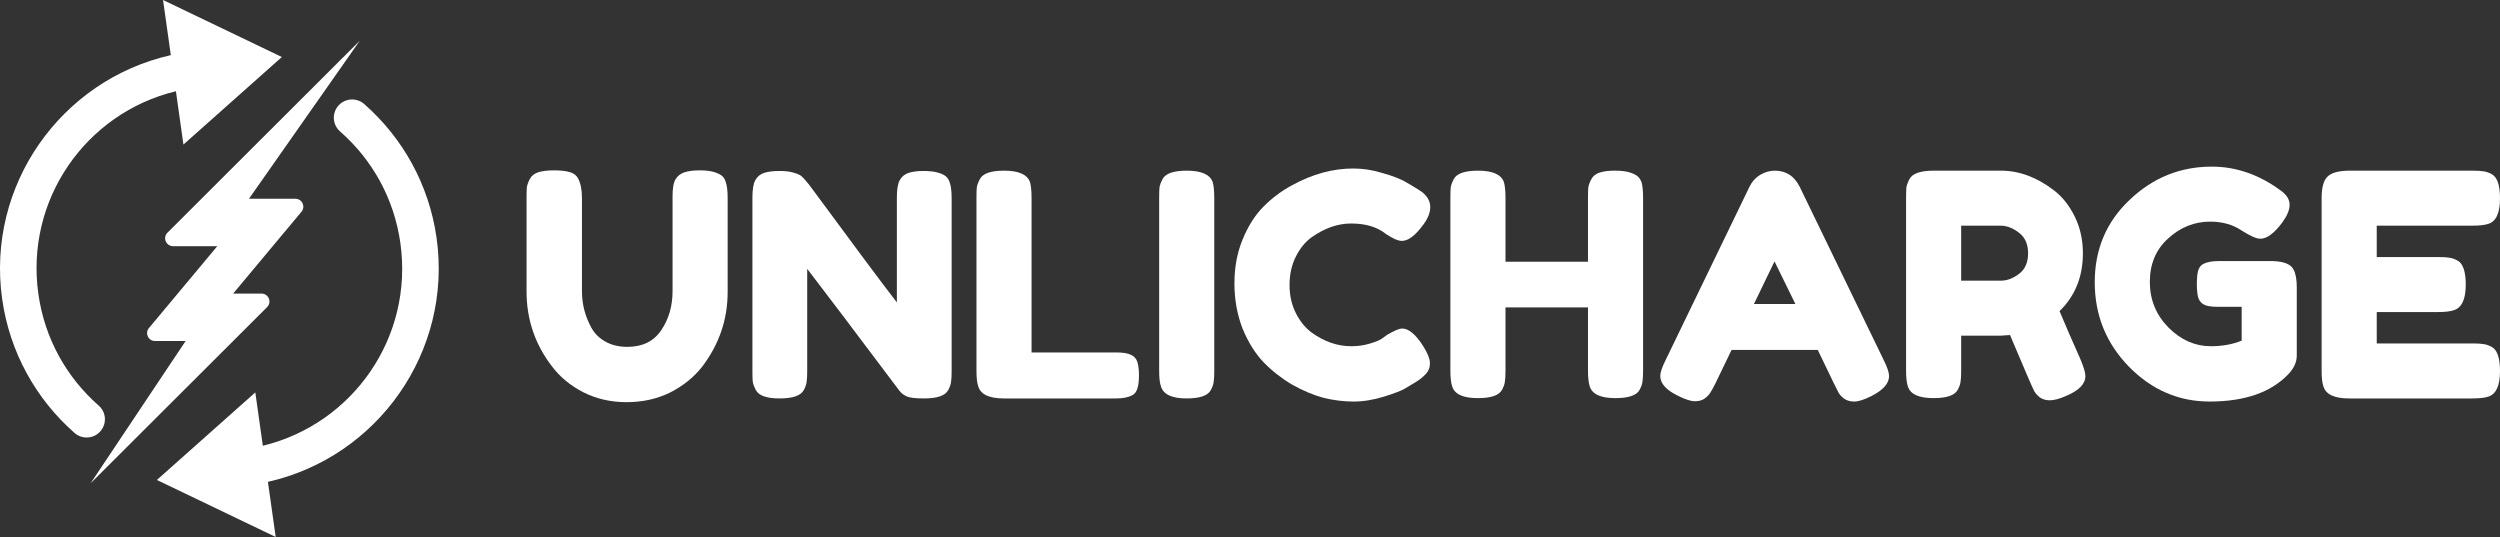 <svg width="284" height="61" viewBox="0 0 284 61" fill="none" xmlns="http://www.w3.org/2000/svg">
<rect x="0" y="0" width="284" height="61" fill="#333333" stroke="none"/>
<path d="M76.756 20.341C76.991 19.965 77.333 19.706 77.781 19.565C78.229 19.424 78.783 19.353 79.443 19.353C80.127 19.353 80.669 19.412 81.07 19.529C81.471 19.647 81.777 19.788 81.989 19.953C82.201 20.118 82.355 20.365 82.449 20.694C82.59 21.094 82.661 21.706 82.661 22.53V33.19C82.661 36.296 81.695 39.12 79.761 41.662C78.818 42.862 77.604 43.838 76.119 44.592C74.634 45.321 72.984 45.686 71.168 45.686C69.377 45.686 67.738 45.309 66.253 44.556C64.791 43.803 63.601 42.815 62.681 41.591C60.772 39.097 59.817 36.273 59.817 33.119V22.494C59.817 21.93 59.829 21.518 59.852 21.259C59.9 20.977 60.017 20.659 60.206 20.306C60.395 19.953 60.713 19.706 61.161 19.565C61.609 19.424 62.21 19.353 62.964 19.353C63.719 19.353 64.32 19.424 64.768 19.565C65.216 19.706 65.522 19.953 65.687 20.306C65.97 20.847 66.112 21.588 66.112 22.53V33.119C66.112 34.555 66.465 35.92 67.172 37.214C67.526 37.873 68.056 38.402 68.764 38.803C69.471 39.203 70.308 39.403 71.275 39.403C72.995 39.403 74.28 38.767 75.129 37.496C75.978 36.226 76.402 34.755 76.402 33.084V22.283C76.402 21.365 76.52 20.718 76.756 20.341Z" fill="white"/>
<path d="M102.202 20.483C102.438 20.059 102.779 19.776 103.227 19.635C103.675 19.494 104.229 19.424 104.889 19.424C105.573 19.424 106.115 19.482 106.516 19.6C106.94 19.718 107.247 19.859 107.435 20.024C107.648 20.188 107.801 20.435 107.895 20.765C108.037 21.141 108.107 21.741 108.107 22.565V42.156C108.107 42.721 108.084 43.133 108.037 43.391C108.013 43.65 107.907 43.956 107.718 44.309C107.388 44.944 106.469 45.262 104.96 45.262C104.041 45.262 103.404 45.192 103.051 45.05C102.697 44.909 102.402 44.686 102.166 44.38C96.862 37.32 93.373 32.708 91.699 30.543V42.156C91.699 42.721 91.676 43.133 91.629 43.391C91.605 43.65 91.499 43.956 91.31 44.309C90.98 44.944 90.061 45.262 88.552 45.262C87.09 45.262 86.195 44.944 85.865 44.309C85.676 43.956 85.558 43.638 85.511 43.356C85.487 43.074 85.475 42.662 85.475 42.121V22.424C85.475 21.53 85.582 20.883 85.794 20.483C86.029 20.059 86.371 19.776 86.819 19.635C87.267 19.494 87.845 19.424 88.552 19.424C89.259 19.424 89.813 19.494 90.214 19.635C90.638 19.753 90.933 19.894 91.098 20.059C91.192 20.13 91.463 20.435 91.911 20.977C96.886 27.73 100.21 32.19 101.884 34.355V22.424C101.884 21.53 101.99 20.883 102.202 20.483Z" fill="white"/>
<path d="M117.186 40.038H126.804C127.582 40.038 128.148 40.132 128.502 40.32C128.855 40.485 129.091 40.756 129.209 41.132C129.327 41.509 129.386 42.015 129.386 42.65C129.386 43.262 129.327 43.756 129.209 44.133C129.091 44.509 128.891 44.768 128.608 44.909C128.16 45.145 127.547 45.262 126.769 45.262H114.039C112.388 45.262 111.422 44.815 111.139 43.921C110.997 43.544 110.927 42.944 110.927 42.121V22.494C110.927 21.953 110.938 21.553 110.962 21.294C111.009 21.012 111.127 20.694 111.316 20.341C111.646 19.706 112.565 19.388 114.074 19.388C115.724 19.388 116.702 19.824 117.009 20.694C117.127 21.094 117.186 21.706 117.186 22.53V40.038Z" fill="white"/>
<path d="M131.681 22.494C131.681 21.953 131.693 21.553 131.717 21.294C131.764 21.012 131.882 20.694 132.07 20.341C132.4 19.706 133.32 19.388 134.829 19.388C136.479 19.388 137.457 19.824 137.764 20.694C137.881 21.094 137.94 21.706 137.94 22.53V42.156C137.94 42.721 137.917 43.133 137.87 43.391C137.846 43.65 137.74 43.956 137.551 44.309C137.221 44.944 136.302 45.262 134.793 45.262C133.143 45.262 132.176 44.815 131.893 43.921C131.752 43.544 131.681 42.944 131.681 42.121V22.494Z" fill="white"/>
<path d="M156.96 38.485L157.596 38.026C158.398 37.555 158.963 37.32 159.293 37.32C160.024 37.32 160.814 37.979 161.663 39.297C162.181 40.12 162.441 40.779 162.441 41.273C162.441 41.768 162.276 42.179 161.946 42.509C161.639 42.838 161.274 43.133 160.849 43.391C160.425 43.65 160.012 43.897 159.612 44.133C159.235 44.368 158.445 44.674 157.242 45.05C156.04 45.427 154.873 45.615 153.742 45.615C152.634 45.615 151.502 45.474 150.347 45.192C149.215 44.886 148.036 44.391 146.811 43.709C145.608 43.003 144.524 42.156 143.557 41.167C142.591 40.156 141.789 38.873 141.153 37.32C140.54 35.743 140.233 34.037 140.233 32.202C140.233 30.366 140.54 28.707 141.153 27.224C141.766 25.718 142.544 24.483 143.487 23.518C144.453 22.53 145.549 21.706 146.775 21.047C149.086 19.776 151.408 19.141 153.742 19.141C154.85 19.141 155.969 19.318 157.101 19.671C158.256 20 159.128 20.341 159.718 20.694L160.566 21.189C160.991 21.447 161.321 21.659 161.557 21.824C162.17 22.318 162.476 22.883 162.476 23.518C162.476 24.13 162.229 24.777 161.733 25.46C160.814 26.73 159.989 27.366 159.258 27.366C158.834 27.366 158.233 27.107 157.455 26.589C156.464 25.789 155.144 25.389 153.494 25.389C151.962 25.389 150.453 25.919 148.968 26.977C148.26 27.495 147.671 28.225 147.2 29.166C146.728 30.107 146.492 31.178 146.492 32.378C146.492 33.555 146.728 34.614 147.2 35.555C147.671 36.496 148.272 37.238 149.003 37.779C150.441 38.814 151.938 39.332 153.494 39.332C154.225 39.332 154.909 39.238 155.545 39.05C156.205 38.861 156.677 38.673 156.96 38.485Z" fill="white"/>
<path d="M180.784 20.341C180.972 19.988 181.29 19.741 181.738 19.6C182.186 19.459 182.752 19.388 183.436 19.388C184.119 19.388 184.662 19.447 185.062 19.565C185.463 19.682 185.77 19.824 185.982 19.988C186.194 20.153 186.359 20.388 186.477 20.694C186.595 21.094 186.654 21.706 186.654 22.53V42.121C186.654 42.662 186.63 43.074 186.583 43.356C186.559 43.615 186.453 43.921 186.265 44.274C185.935 44.909 185.015 45.227 183.506 45.227C181.856 45.227 180.89 44.791 180.607 43.921C180.465 43.521 180.395 42.909 180.395 42.085V34.92H171.024V42.121C171.024 42.662 171 43.074 170.953 43.356C170.929 43.615 170.823 43.921 170.635 44.274C170.304 44.909 169.385 45.227 167.876 45.227C166.226 45.227 165.259 44.791 164.977 43.921C164.835 43.521 164.764 42.909 164.764 42.085V22.494C164.764 21.953 164.776 21.553 164.8 21.294C164.847 21.012 164.965 20.694 165.153 20.341C165.483 19.706 166.403 19.388 167.912 19.388C169.562 19.388 170.54 19.824 170.847 20.694C170.965 21.094 171.024 21.706 171.024 22.53V29.731H180.395V22.494C180.395 21.953 180.406 21.553 180.43 21.294C180.477 21.012 180.595 20.694 180.784 20.341Z" fill="white"/>
<path d="M204.449 21.224L213.996 40.92C214.397 41.721 214.598 42.321 214.598 42.721C214.598 43.568 213.914 44.333 212.547 45.015C211.745 45.415 211.109 45.615 210.637 45.615C210.189 45.615 209.812 45.509 209.505 45.297C209.223 45.086 209.01 44.862 208.869 44.627C208.751 44.392 208.574 44.038 208.338 43.568L206.5 39.756H196.704L194.865 43.568C194.63 44.038 194.441 44.38 194.3 44.592C194.182 44.803 193.97 45.027 193.663 45.262C193.38 45.474 193.003 45.58 192.532 45.58C192.084 45.58 191.459 45.38 190.657 44.98C189.29 44.321 188.606 43.568 188.606 42.721C188.606 42.321 188.807 41.721 189.207 40.92L198.755 21.189C199.015 20.647 199.404 20.212 199.922 19.882C200.464 19.553 201.03 19.388 201.62 19.388C202.893 19.388 203.836 20 204.449 21.224ZM201.584 29.695L199.25 34.531H203.954L201.584 29.695Z" fill="white"/>
<path d="M236.368 40.885C236.722 41.732 236.899 42.344 236.899 42.721C236.899 43.615 236.168 44.368 234.706 44.98C233.952 45.309 233.339 45.474 232.867 45.474C232.42 45.474 232.042 45.368 231.736 45.156C231.453 44.921 231.241 44.686 231.099 44.45C230.864 44.003 229.944 41.873 228.341 38.061L227.245 38.132H222.789V42.121C222.789 42.662 222.766 43.074 222.718 43.356C222.695 43.615 222.589 43.921 222.4 44.274C222.07 44.909 221.151 45.227 219.642 45.227C217.992 45.227 217.025 44.791 216.742 43.921C216.601 43.521 216.53 42.909 216.53 42.085V22.494C216.53 21.953 216.542 21.553 216.565 21.294C216.613 21.012 216.73 20.694 216.919 20.341C217.249 19.706 218.169 19.388 219.677 19.388H227.316C229.39 19.388 231.406 20.141 233.363 21.647C234.306 22.377 235.084 23.365 235.696 24.612C236.309 25.86 236.616 27.248 236.616 28.778C236.616 31.437 235.732 33.625 233.964 35.343C234.482 36.59 235.284 38.438 236.368 40.885ZM222.789 31.884H227.316C227.999 31.884 228.683 31.625 229.367 31.107C230.05 30.59 230.392 29.813 230.392 28.778C230.392 27.742 230.05 26.966 229.367 26.448C228.683 25.907 227.976 25.636 227.245 25.636H222.789V31.884Z" fill="white"/>
<path d="M252.002 29.66H258.226C259.499 29.707 260.277 30.037 260.559 30.648C260.795 31.096 260.913 31.755 260.913 32.625V40.391C260.913 41.144 260.583 41.862 259.923 42.544C257.943 44.592 254.972 45.615 251.012 45.615C247.499 45.615 244.446 44.297 241.853 41.662C239.26 39.002 237.963 35.802 237.963 32.06C237.963 28.319 239.283 25.201 241.924 22.706C244.564 20.188 247.676 18.929 251.259 18.929C254.041 18.929 256.67 19.847 259.145 21.683C259.782 22.153 260.1 22.683 260.1 23.271C260.1 23.836 259.829 24.495 259.286 25.248C258.367 26.495 257.53 27.119 256.776 27.119C256.328 27.119 255.609 26.801 254.619 26.166C253.628 25.507 252.45 25.177 251.082 25.177C249.291 25.177 247.699 25.813 246.308 27.083C244.918 28.331 244.222 29.978 244.222 32.025C244.222 34.049 244.929 35.779 246.344 37.214C247.758 38.626 249.361 39.332 251.153 39.332C252.45 39.332 253.617 39.12 254.654 38.697V34.849H251.86C251.13 34.849 250.611 34.755 250.304 34.567C249.998 34.378 249.798 34.108 249.703 33.755C249.609 33.378 249.562 32.884 249.562 32.272C249.562 31.637 249.609 31.131 249.703 30.754C249.821 30.378 250.022 30.119 250.304 29.978C250.729 29.766 251.295 29.66 252.002 29.66Z" fill="white"/>
<path d="M269.997 39.014H280.888C281.43 39.014 281.831 39.038 282.09 39.085C282.373 39.108 282.692 39.214 283.045 39.403C283.682 39.732 284 40.65 284 42.156C284 43.803 283.564 44.768 282.692 45.05C282.291 45.192 281.678 45.262 280.853 45.262H266.849C265.199 45.262 264.232 44.815 263.95 43.921C263.808 43.544 263.737 42.944 263.737 42.121V22.494C263.737 21.294 263.961 20.483 264.409 20.059C264.857 19.612 265.706 19.388 266.955 19.388H280.888C281.43 19.388 281.831 19.412 282.09 19.459C282.373 19.482 282.692 19.588 283.045 19.776C283.682 20.106 284 21.024 284 22.53C284 24.177 283.564 25.142 282.692 25.424C282.291 25.566 281.678 25.636 280.853 25.636H269.997V29.201H276.998C277.54 29.201 277.941 29.225 278.201 29.272C278.483 29.295 278.802 29.401 279.155 29.59C279.792 29.919 280.11 30.837 280.11 32.343C280.11 33.99 279.662 34.955 278.766 35.237C278.366 35.379 277.753 35.449 276.928 35.449H269.997V39.014Z" fill="white"/>
<path d="M49.596 27.032C48.737 20.939 45.719 15.652 41.428 11.867C41.226 11.676 40.987 11.527 40.726 11.43C40.465 11.332 40.186 11.289 39.908 11.301C39.629 11.313 39.356 11.382 39.105 11.502C38.853 11.621 38.628 11.791 38.444 11.999C38.259 12.208 38.118 12.451 38.03 12.716C37.942 12.979 37.907 13.258 37.929 13.536C37.952 13.813 38.029 14.084 38.158 14.33C38.287 14.577 38.465 14.796 38.68 14.973C42.259 18.129 44.765 22.513 45.483 27.61C46.988 38.277 40.122 48.147 29.858 50.637L29.003 44.579L17.823 54.523L31.319 61L30.436 54.738C42.931 51.912 51.413 39.918 49.596 27.032ZM32.018 6.477L18.522 0L19.405 6.262C6.91 9.088 -1.572 21.082 0.245 33.968C1.104 40.061 4.122 45.348 8.413 49.133C8.615 49.324 8.854 49.473 9.115 49.57C9.377 49.667 9.655 49.711 9.933 49.699C10.212 49.687 10.485 49.618 10.737 49.498C10.988 49.379 11.213 49.209 11.398 49.001C11.582 48.792 11.723 48.548 11.811 48.285C11.899 48.02 11.934 47.742 11.912 47.464C11.89 47.187 11.812 46.916 11.683 46.67C11.554 46.423 11.377 46.204 11.161 46.028C7.582 42.871 5.076 38.487 4.358 33.39C2.853 22.723 9.719 12.853 19.984 10.363L20.838 16.421L32.018 6.477Z" fill="white"/>
<path d="M40.874 4.623L19.024 26.433C18.458 26.999 18.86 27.966 19.66 27.966H24.684L16.92 37.267C16.432 37.852 16.846 38.74 17.608 38.74H21.087L10.294 54.9L30.345 34.886C30.911 34.32 30.509 33.353 29.709 33.353H26.483L34.248 24.052C34.735 23.467 34.322 22.579 33.559 22.579H28.282L40.874 4.623Z" fill="white"/>
</svg>
